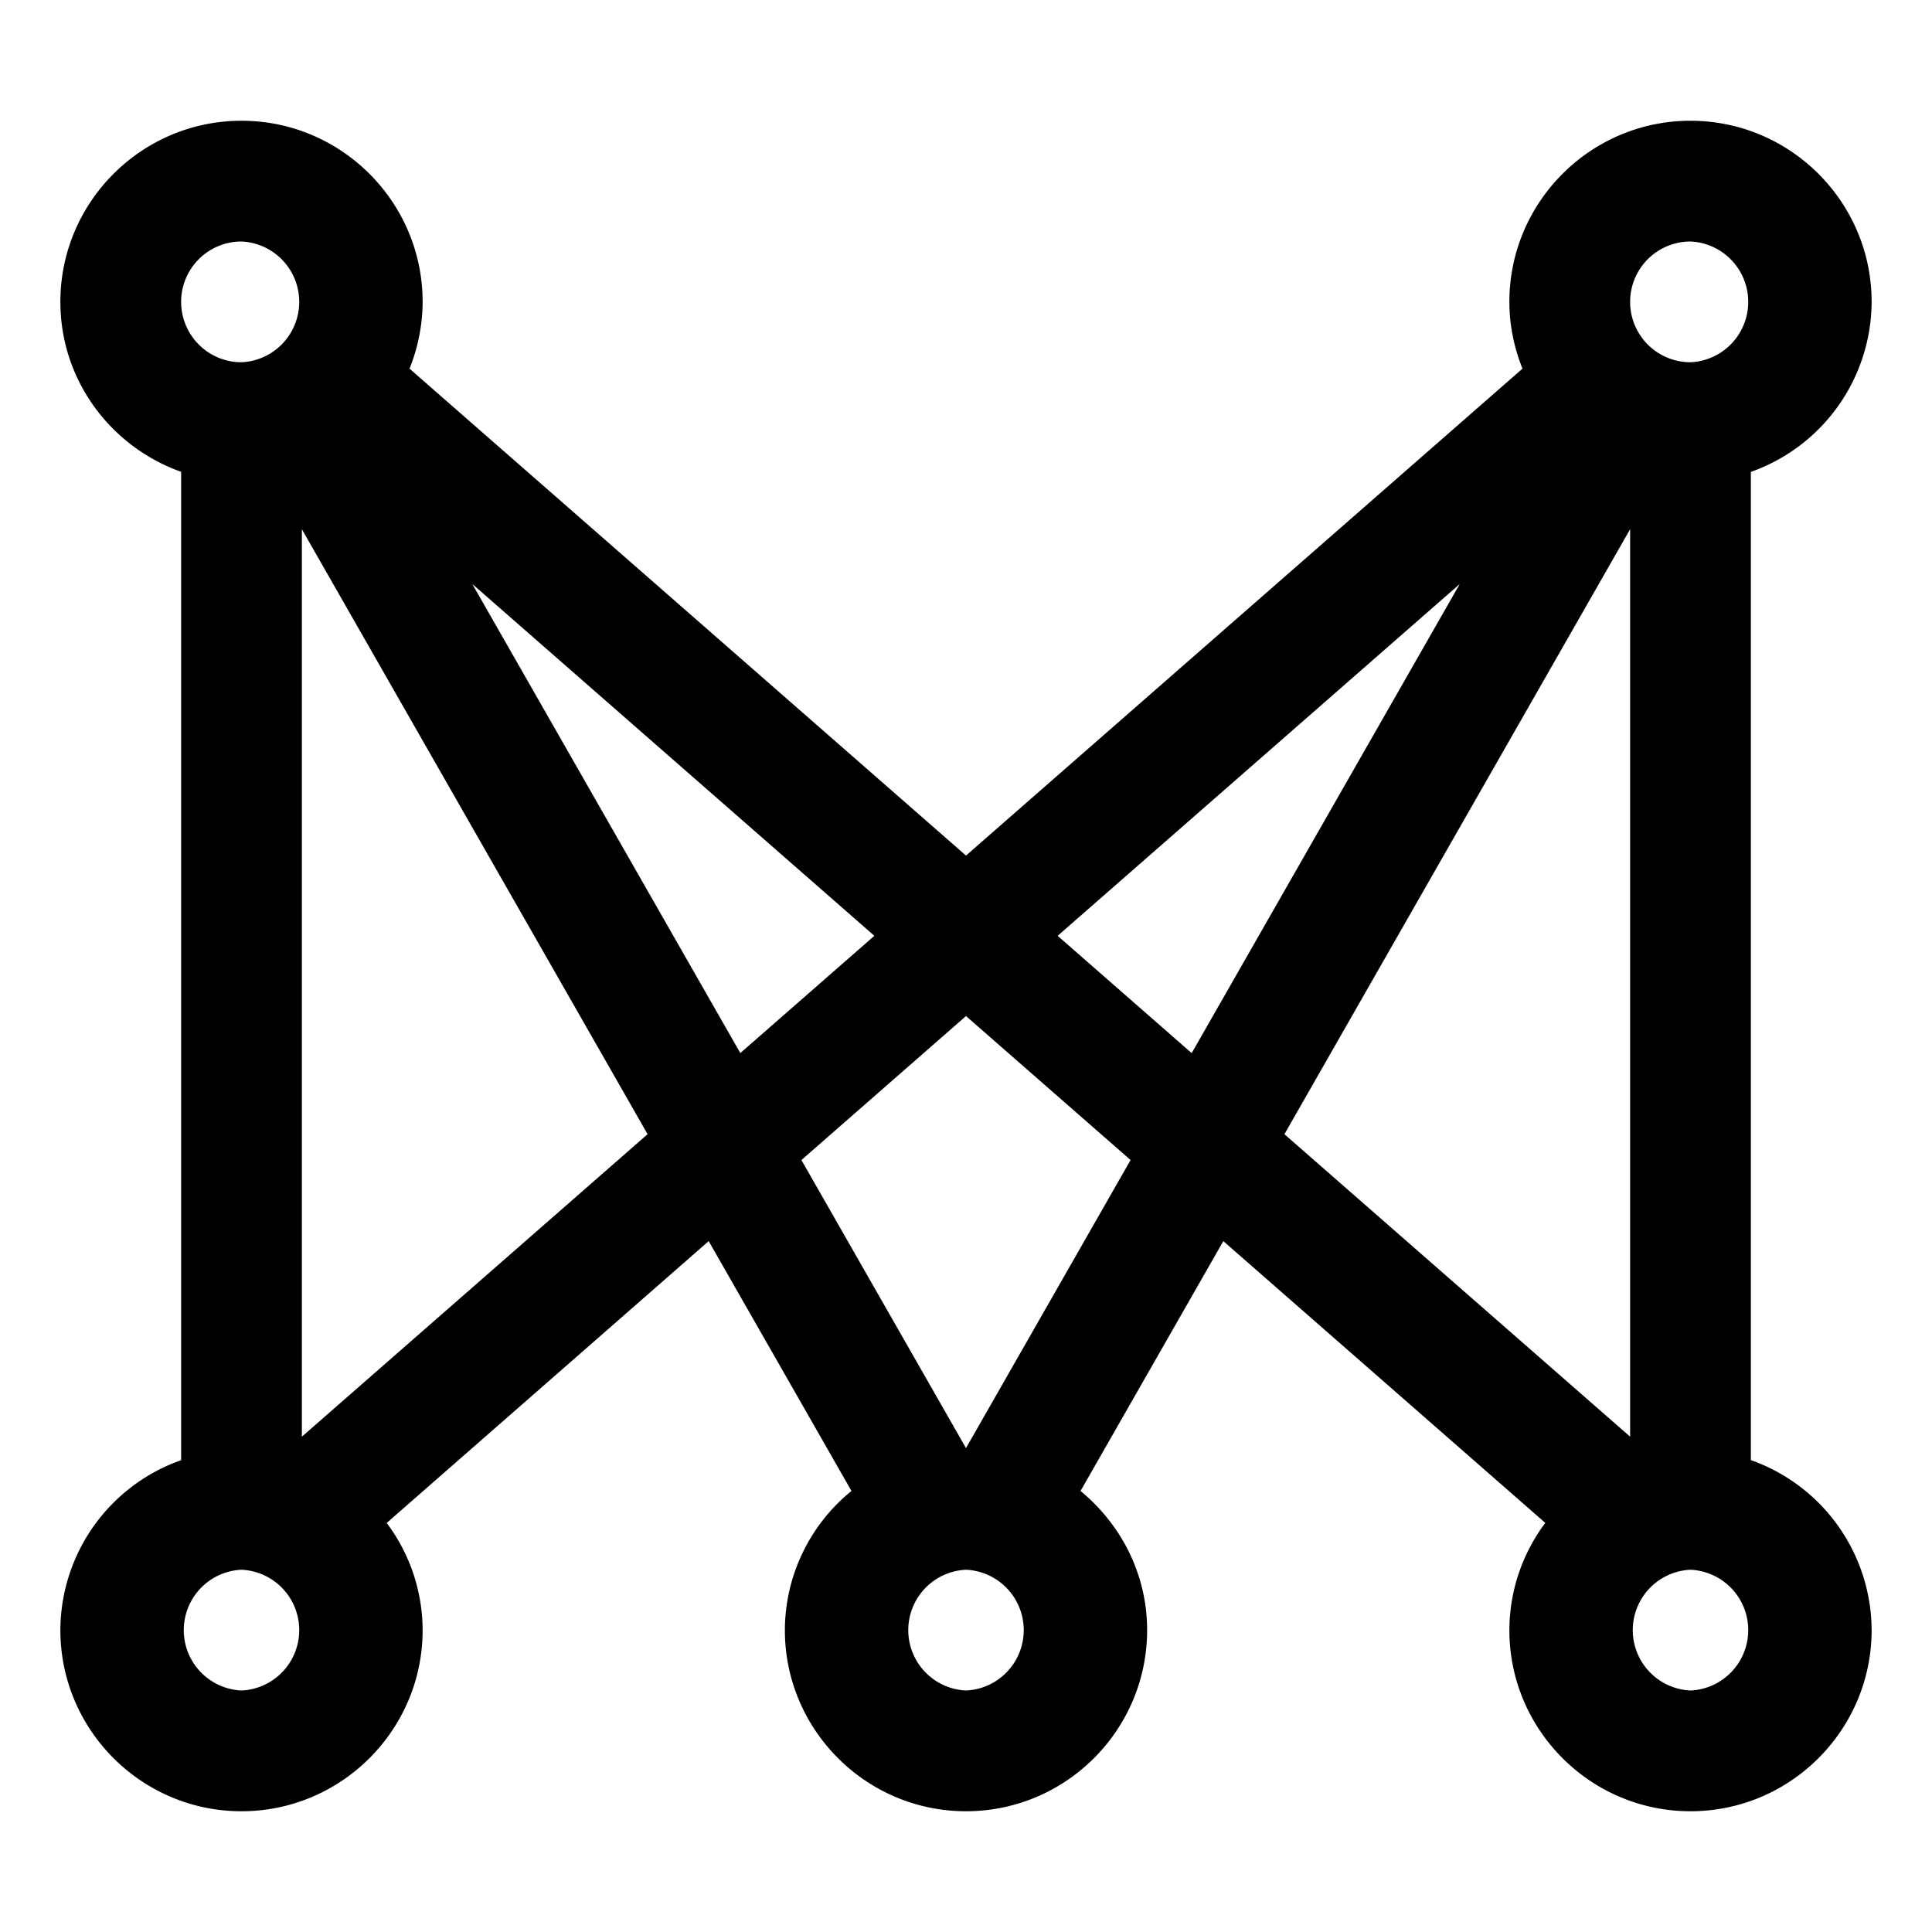 <svg xmlns="http://www.w3.org/2000/svg" xmlns:xlink="http://www.w3.org/1999/xlink" width="32" height="32" viewBox="0 0 32 32"><path fill="currentColor" d="M29 24.184V7.816A3 3 0 0 0 31 5c0-1.654-1.346-3-3-3s-3 1.346-3 3c0 .392.08.763.217 1.106L16 14.171L6.783 6.106A3 3 0 0 0 7 5c0-1.654-1.346-3-3-3S1 3.346 1 5c0 1.302.838 2.401 2 2.815v16.37A2.995 2.995 0 0 0 1 27c0 1.654 1.346 3 3 3s3-1.346 3-3a2.97 2.97 0 0 0-.595-1.775l5.333-4.668l2.365 4.138A2.98 2.98 0 0 0 13 27c0 1.654 1.346 3 3 3s3-1.346 3-3c0-.931-.435-1.754-1.103-2.305l2.365-4.138l5.333 4.667A2.97 2.97 0 0 0 25 27c0 1.654 1.346 3 3 3s3-1.346 3-3a3 3 0 0 0-2-2.816M28 4a1.001 1.001 0 0 1 0 2a1 1 0 0 1 0-2m-3.822 5.673l-4.44 7.77l-2.22-1.943zM14.482 15.5l-2.22 1.942l-4.44-7.77zM4 4a1.001 1.001 0 0 1 0 2a1 1 0 0 1 0-2m0 24a1.001 1.001 0 0 1 0-2a1.001 1.001 0 0 1 0 2m1-4.204V8.766l5.726 10.02zM16 28a1.001 1.001 0 0 1 0-2a1.001 1.001 0 0 1 0 2m0-4.015l-2.726-4.771L16 16.829l2.726 2.385zm11-15.22v15.031l-5.726-5.01zM28 28a1.001 1.001 0 0 1 0-2a1.001 1.001 0 0 1 0 2"/></svg>